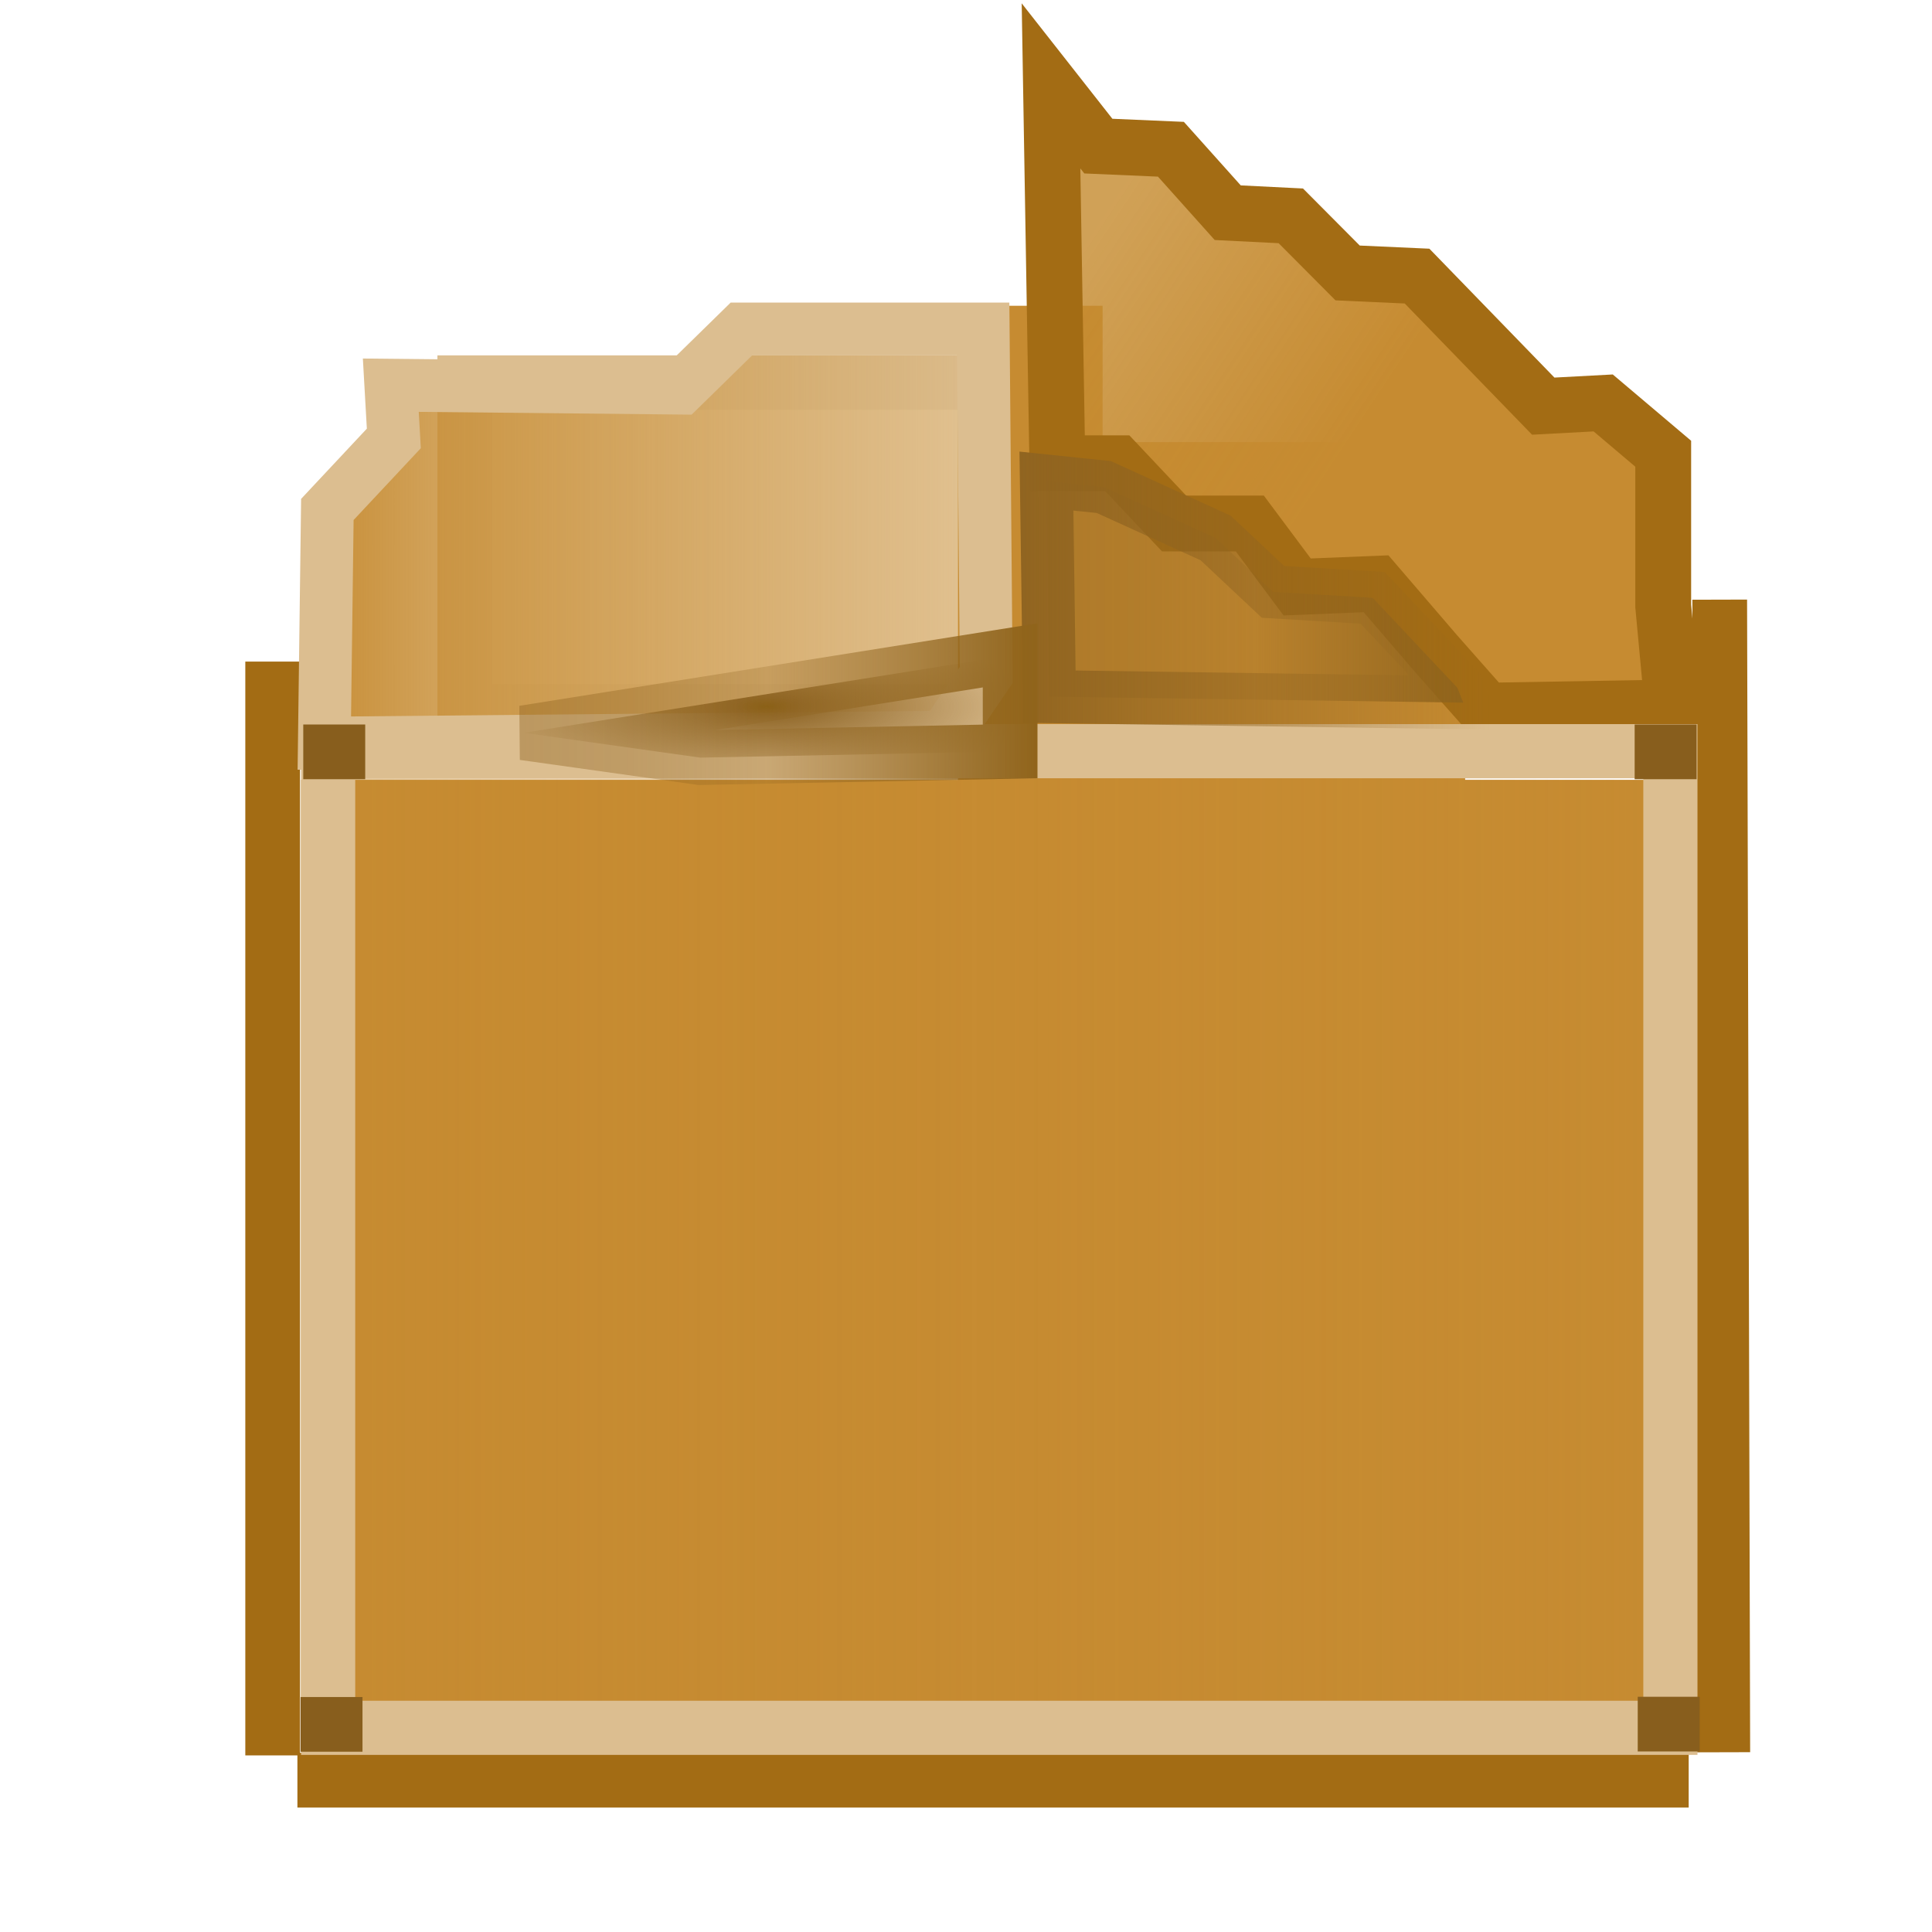 <?xml version="1.0" encoding="UTF-8" standalone="no"?>
<!-- Created with Inkscape (http://www.inkscape.org/) -->

<svg
   xmlns:dc="http://purl.org/dc/elements/1.1/"
   xmlns:cc="http://creativecommons.org/ns#"
   xmlns:rdf="http://www.w3.org/1999/02/22-rdf-syntax-ns#"
   xmlns:svg="http://www.w3.org/2000/svg"
   xmlns="http://www.w3.org/2000/svg"
   xmlns:xlink="http://www.w3.org/1999/xlink"
   xmlns:sodipodi="http://sodipodi.sourceforge.net/DTD/sodipodi-0.dtd"
   xmlns:inkscape="http://www.inkscape.org/namespaces/inkscape"
   id="svg2"
   version="1.1"
   inkscape:version="0.48.4 r9939"
   width="32"
   height="32"
   sodipodi:docname="bundle.svg">
  <defs
     id="defs6">
    <linearGradient
       id="linearGradient4041">
      <stop
         id="stop4055"
         offset="0"
         style="stop-color:#885e12;stop-opacity:0.986;" />
      <stop
         id="stop4053"
         offset="0.125"
         style="stop-color:#885e1d;stop-opacity:0.875;" />
      <stop
         id="stop4051"
         offset="0.25"
         style="stop-color:#885e1d;stop-opacity:0.749;" />
      <stop
         id="stop4049"
         offset="0.5"
         style="stop-color:#885e1d;stop-opacity:0.498;" />
      <stop
         style="stop-color:#885e1d;stop-opacity:0;"
         offset="1"
         id="stop4045" />
    </linearGradient>
    <linearGradient
       id="linearGradient3855">
      <stop
         style="stop-color:#906420;stop-opacity:0.435;"
         offset="0"
         id="stop4091" />
      <stop
         style="stop-color:#906420;stop-opacity:0.373;"
         offset="0.25"
         id="stop4089" />
      <stop
         id="stop4099"
         offset="0.375"
         style="stop-color:#906420;stop-opacity:0.31;" />
      <stop
         style="stop-color:#906420;stop-opacity:0.247;"
         offset="0.5"
         id="stop4087" />
      <stop
         style="stop-color:#90641b;stop-opacity:1;"
         offset="1"
         id="stop3859" />
    </linearGradient>
    <linearGradient
       id="linearGradient3843">
      <stop
         style="stop-color:#906420;stop-opacity:1;"
         offset="0"
         id="stop3845" />
      <stop
         id="stop3867"
         offset="0.031"
         style="stop-color:#906420;stop-opacity:0.957;" />
      <stop
         id="stop3865"
         offset="0.062"
         style="stop-color:#906420;stop-opacity:0.918;" />
      <stop
         id="stop3863"
         offset="0.125"
         style="stop-color:#906420;stop-opacity:0.839;" />
      <stop
         id="stop3853"
         offset="0.25"
         style="stop-color:#906420;stop-opacity:0.682;" />
      <stop
         id="stop3851"
         offset="0.5"
         style="stop-color:#906420;stop-opacity:0.455;" />
      <stop
         style="stop-color:#906420;stop-opacity:0;"
         offset="1"
         id="stop3847" />
    </linearGradient>
    <linearGradient
       inkscape:collect="always"
       id="linearGradient3825">
      <stop
         style="stop-color:#c68b31;stop-opacity:1;"
         offset="0"
         id="stop3827" />
      <stop
         style="stop-color:#c68b31;stop-opacity:0;"
         offset="1"
         id="stop3829" />
    </linearGradient>
    <linearGradient
       id="linearGradient3797">
      <stop
         id="stop3805"
         offset="0"
         style="stop-color:#c68b31;stop-opacity:0.9;" />
      <stop
         style="stop-color:#c68b31;stop-opacity:0.494;"
         offset="0"
         id="stop3821" />
      <stop
         style="stop-color:#c68b31;stop-opacity:0.49;"
         offset="0.016"
         id="stop3819" />
      <stop
         style="stop-color:#c68b31;stop-opacity:0.482;"
         offset="0.031"
         id="stop3817" />
      <stop
         style="stop-color:#c68b31;stop-opacity:0.467;"
         offset="0.062"
         id="stop3815" />
      <stop
         style="stop-color:#c68b31;stop-opacity:0.435;"
         offset="0.125"
         id="stop3813" />
      <stop
         style="stop-color:#c68b31;stop-opacity:0.373;"
         offset="0.25"
         id="stop3811" />
      <stop
         style="stop-color:#c68b31;stop-opacity:0.247;"
         offset="0.5"
         id="stop3809" />
      <stop
         style="stop-color:#c68b31;stop-opacity:0;"
         offset="1"
         id="stop3801" />
    </linearGradient>
    <linearGradient
       id="linearGradient3785">
      <stop
         style="stop-color:#c68c31;stop-opacity:0.814;"
         offset="0"
         id="stop3787" />
      <stop
         id="stop3793"
         offset="0.5"
         style="stop-color:#c68b31;stop-opacity:1;" />
      <stop
         style="stop-color:#c68b31;stop-opacity:1;"
         offset="1"
         id="stop3789" />
    </linearGradient>
    <linearGradient
       inkscape:collect="always"
       xlink:href="#linearGradient3785"
       id="linearGradient3791"
       x1="28"
       y1="4"
       x2="37"
       y2="10"
       gradientUnits="userSpaceOnUse"
       gradientTransform="matrix(1.018,0,0,1.024,-10.6,-0.024)" />
    <linearGradient
       inkscape:collect="always"
       xlink:href="#linearGradient3797"
       id="linearGradient3803"
       x1="4.987"
       y1="20.53"
       x2="28.116"
       y2="20.53"
       gradientUnits="userSpaceOnUse" />
    <linearGradient
       inkscape:collect="always"
       xlink:href="#linearGradient3825"
       id="linearGradient3831"
       x1="5.038"
       y1="8.956"
       x2="17.184"
       y2="8.956"
       gradientUnits="userSpaceOnUse"
       gradientTransform="matrix(0.974,0,0,0.981,0.13,0.043)" />
    <linearGradient
       inkscape:collect="always"
       xlink:href="#linearGradient3843"
       id="linearGradient3849"
       x1="16.586"
       y1="10.034"
       x2="24.574"
       y2="10.034"
       gradientUnits="userSpaceOnUse"
       gradientTransform="matrix(0.975,0,0,0.966,0.724,0.105)" />
    <linearGradient
       inkscape:collect="always"
       xlink:href="#linearGradient3855"
       id="linearGradient3861"
       x1="16.894"
       y1="9.803"
       x2="24.677"
       y2="9.803"
       gradientUnits="userSpaceOnUse" />
    <linearGradient
       inkscape:collect="always"
       xlink:href="#linearGradient3785"
       id="linearGradient3940"
       gradientUnits="userSpaceOnUse"
       gradientTransform="matrix(1.018,0,0,1.024,-10.6,-0.024)"
       x1="28"
       y1="4"
       x2="37"
       y2="10" />
    <linearGradient
       inkscape:collect="always"
       xlink:href="#linearGradient3797"
       id="linearGradient3942"
       gradientUnits="userSpaceOnUse"
       x1="4.987"
       y1="20.53"
       x2="28.116"
       y2="20.53" />
    <linearGradient
       inkscape:collect="always"
       xlink:href="#linearGradient3825"
       id="linearGradient3944"
       gradientUnits="userSpaceOnUse"
       gradientTransform="matrix(0.974,0,0,0.981,0.13,0.043)"
       x1="5.038"
       y1="8.956"
       x2="17.184"
       y2="8.956" />
    <linearGradient
       inkscape:collect="always"
       xlink:href="#linearGradient3855"
       id="linearGradient3946"
       gradientUnits="userSpaceOnUse"
       x1="16.894"
       y1="9.803"
       x2="24.677"
       y2="9.803" />
    <linearGradient
       inkscape:collect="always"
       xlink:href="#linearGradient3843"
       id="linearGradient3948"
       gradientUnits="userSpaceOnUse"
       gradientTransform="matrix(0.975,0,0,0.966,0.724,0.105)"
       x1="16.586"
       y1="10.034"
       x2="24.574"
       y2="10.034" />
    <linearGradient
       inkscape:collect="always"
       xlink:href="#linearGradient3855"
       id="linearGradient3955"
       gradientUnits="userSpaceOnUse"
       x1="16.894"
       y1="9.803"
       x2="24.677"
       y2="9.803" />
    <linearGradient
       inkscape:collect="always"
       xlink:href="#linearGradient3843"
       id="linearGradient3957"
       gradientUnits="userSpaceOnUse"
       gradientTransform="matrix(0.975,0,0,0.966,0.724,0.105)"
       x1="16.586"
       y1="10.034"
       x2="24.574"
       y2="10.034" />
    <linearGradient
       inkscape:collect="always"
       xlink:href="#linearGradient3825"
       id="linearGradient3960"
       gradientUnits="userSpaceOnUse"
       gradientTransform="matrix(0.974,0,0,0.981,0.028,0.095)"
       x1="5.038"
       y1="8.956"
       x2="17.184"
       y2="8.956" />
    <linearGradient
       inkscape:collect="always"
       xlink:href="#linearGradient3797"
       id="linearGradient3963"
       gradientUnits="userSpaceOnUse"
       x1="4.987"
       y1="20.53"
       x2="28.116"
       y2="20.53" />
    <linearGradient
       inkscape:collect="always"
       xlink:href="#linearGradient3785"
       id="linearGradient3966"
       gradientUnits="userSpaceOnUse"
       gradientTransform="matrix(1.018,0,0,1.024,-10.6,-0.024)"
       x1="28"
       y1="4"
       x2="37"
       y2="10" />
    <radialGradient
       inkscape:collect="always"
       xlink:href="#linearGradient4041"
       id="radialGradient4065"
       cx="12.702"
       cy="11.702"
       fx="12.702"
       fy="11.702"
       r="4.482"
       gradientTransform="matrix(1,0,0,0.29,0,8.308)"
       gradientUnits="userSpaceOnUse" />
    <linearGradient
       inkscape:collect="always"
       xlink:href="#linearGradient3855"
       id="linearGradient4081"
       x1="8.22"
       y1="11.702"
       x2="17.184"
       y2="11.702"
       gradientUnits="userSpaceOnUse" />
  </defs>
  <sodipodi:namedview
     pagecolor="#ffffff"
     bordercolor="#666666"
     borderopacity="1"
     objecttolerance="10"
     gridtolerance="10"
     guidetolerance="10"
     inkscape:pageopacity="0"
     inkscape:pageshadow="2"
     inkscape:window-width="1304"
     inkscape:window-height="811"
     id="namedview4"
     showgrid="true"
     inkscape:zoom="19.484842"
     inkscape:cx="16.106762"
     inkscape:cy="16.004118"
     inkscape:window-x="28"
     inkscape:window-y="30"
     inkscape:window-maximized="0"
     inkscape:current-layer="layer1"
     inkscape:snap-nodes="false">
    <inkscape:grid
       type="xygrid"
       id="grid2987" />
  </sodipodi:namedview>
  <g
     inkscape:groupmode="layer"
     id="layer2"
     inkscape:label="Camada2"
     style="display:inline" />
  <g
     inkscape:groupmode="layer"
     id="layer1"
     inkscape:label="Camada"
     style="display:inline">
    <g
       id="g4101">
      <rect
         y="13.345"
         x="5.415"
         height="15.241"
         width="22.272"
         id="rect3904"
         style="fill:#c68b31;fill-opacity:1;fill-rule:nonzero;stroke:#c68b31;stroke-width:0.857;stroke-miterlimit:4;stroke-opacity:1;stroke-dasharray:none;stroke-dashoffset:0" />
      <rect
         y="6.337"
         x="7.696"
         height="5.444"
         width="8.677"
         id="rect3906"
         style="fill:#c68a31;fill-opacity:0.506;fill-rule:nonzero;stroke:#dcbe90;stroke-width:0.902;stroke-miterlimit:4;stroke-opacity:1;stroke-dasharray:none;stroke-dashoffset:0" />
      <rect
         y="7.757"
         x="17.431"
         height="5.221"
         width="6.402"
         id="rect3908"
         style="fill:#c68b31;fill-opacity:1;fill-rule:nonzero;stroke:#c68b31;stroke-width:0.868;stroke-miterlimit:4;stroke-opacity:1;stroke-dasharray:none;stroke-dashoffset:0" />
      <rect
         y="5.51"
         x="16.313"
         height="7.508"
         width="1.504"
         id="rect3910"
         style="fill:#c68b31;fill-opacity:1;fill-rule:nonzero;stroke:#c68b31;stroke-width:0.891;stroke-miterlimit:4;stroke-opacity:1;stroke-dasharray:none;stroke-dashoffset:0" />
      <path
         inkscape:connector-curvature="0"
         id="path3009"
         d="m 4.516,10.958 0,18.117"
         style="fill:#a36c14;fill-opacity:1;fill-rule:nonzero;stroke:#a36c14;stroke-width:0.906;stroke-miterlimit:4;stroke-opacity:1;stroke-dasharray:none;stroke-dashoffset:0" />
      <path
         inkscape:connector-curvature="0"
         id="path3011"
         d="M 28.535,29.023 28.484,9.932"
         style="fill:#a36c14;fill-opacity:1;fill-rule:nonzero;stroke:#a36c14;stroke-width:0.906;stroke-miterlimit:4;stroke-opacity:1;stroke-dasharray:none;stroke-dashoffset:0" />
      <path
         inkscape:connector-curvature="0"
         id="path3013"
         d="m 27.97,29.485 -23.044,0"
         style="fill:#a36c14;fill-opacity:1;fill-rule:nonzero;stroke:#a36c14;stroke-width:0.906;stroke-miterlimit:4;stroke-opacity:1;stroke-dasharray:none;stroke-dashoffset:0" />
      <path
         inkscape:connector-curvature="0"
         id="path3015"
         d="m 27.548,10.036 0,-2.521 L 26.554,6.674 25.561,6.727 23.471,4.573 22.321,4.521 21.38,3.575 20.335,3.523 19.394,2.472 18.192,2.42 17.408,1.422 l 0.105,6.251 0.993,0 0.941,0.998 1.254,0 0.784,1.051 1.307,-0.053 0.993,1.156 0.836,0.946 3.084,-0.053 z"
         style="fill:url(#linearGradient3966);fill-opacity:1;fill-rule:nonzero;stroke:#a36c14;stroke-width:0.925;stroke-miterlimit:4;stroke-opacity:1;stroke-dasharray:none;stroke-dashoffset:0" />
      <rect
         y="12.442"
         x="5.435"
         height="16.176"
         width="22.232"
         id="rect3795"
         style="fill:url(#linearGradient3963);fill-opacity:1;fill-rule:nonzero;stroke:#dcbe90;stroke-width:0.897;stroke-miterlimit:4;stroke-opacity:1;stroke-dasharray:none;stroke-dashoffset:0" />
      <path
         inkscape:connector-curvature="0"
         id="path3823"
         d="m 15.635,12.21 -10.263,0.098 0.05,-3.87 1.101,-1.176 -0.05,-0.882 4.806,0.049 1.001,-0.98 4.005,0 0.05,5.731 z"
         style="fill:url(#linearGradient3960);fill-opacity:1;fill-rule:nonzero;stroke:#dcbe90;stroke-width:0.874;stroke-miterlimit:4;stroke-opacity:1;stroke-dasharray:none;stroke-dashoffset:0" />
      <path
         inkscape:connector-curvature="0"
         id="path3833"
         d="m 24.137,11.39 -1.401,-1.488 -1.651,-0.099 -0.951,-0.893 -1.851,-0.843 -0.951,-0.099 0.05,3.571 6.854,0.099 z"
         style="fill:url(#linearGradient3955);fill-opacity:1;fill-rule:nonzero;stroke:url(#linearGradient3957);stroke-width:0.879;stroke-miterlimit:4;stroke-opacity:1;stroke-dasharray:none;stroke-dashoffset:0" />
      <path
         inkscape:connector-curvature="0"
         id="path3869"
         d="m 4.978,28.561 1.026,0"
         style="fill:#885e1d;fill-opacity:1;fill-rule:nonzero;stroke:#885e1d;stroke-width:0.906;stroke-miterlimit:4;stroke-opacity:1;stroke-dasharray:none;stroke-dashoffset:0" />
      <path
         inkscape:connector-curvature="0"
         id="path3869-1"
         d="m 27.126,28.557 1.026,0"
         style="fill:#885e1d;fill-opacity:1;fill-rule:nonzero;stroke:#885e1d;stroke-width:0.906;stroke-miterlimit:4;stroke-opacity:1;stroke-dasharray:none;stroke-dashoffset:0;display:inline" />
      <path
         inkscape:connector-curvature="0"
         id="path3869-5"
         d="m 5.023,12.453 1.026,0"
         style="fill:#885e1d;fill-opacity:1;fill-rule:nonzero;stroke:#885e1d;stroke-width:0.906;stroke-miterlimit:4;stroke-opacity:1;stroke-dasharray:none;stroke-dashoffset:0;display:inline" />
      <path
         inkscape:connector-curvature="0"
         id="path3869-8"
         d="m 27.075,12.453 1.026,0"
         style="fill:#885e1d;fill-opacity:1;fill-rule:nonzero;stroke:#885e1d;stroke-width:0.906;stroke-miterlimit:4;stroke-opacity:1;stroke-dasharray:none;stroke-dashoffset:0;display:inline" />
      <path
         sodipodi:nodetypes="ccccc"
         inkscape:connector-curvature="0"
         id="path3979"
         d="M 16.731,12.446 11.599,12.549 8.673,12.138 16.731,10.855 z"
         style="fill:url(#radialGradient4065);fill-opacity:1;fill-rule:nonzero;stroke:url(#linearGradient4081);stroke-width:0.906;stroke-miterlimit:4;stroke-opacity:1;stroke-dasharray:none;stroke-dashoffset:0" />
    </g>
  </g>
</svg>
